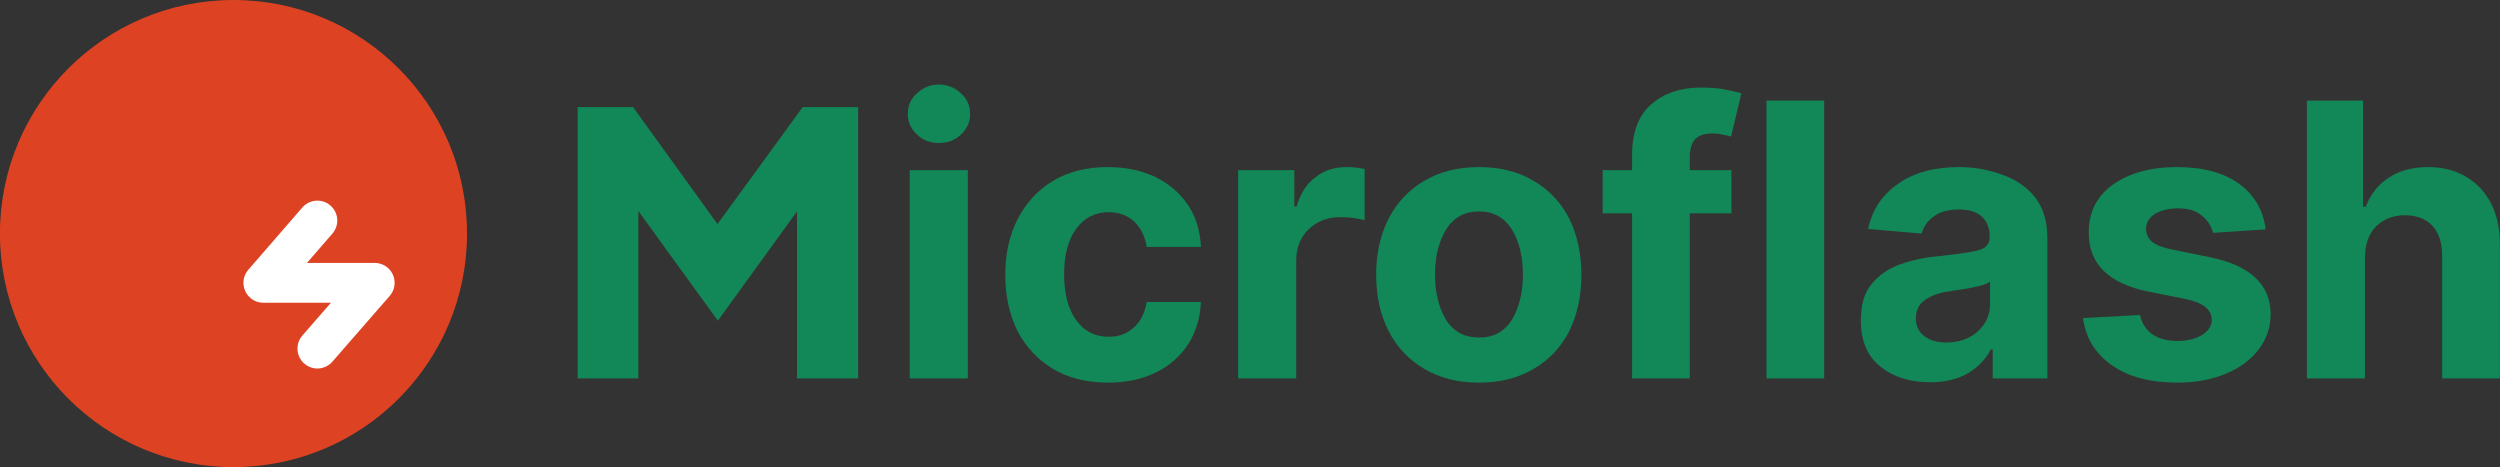 <svg width="100%" height="100%" viewBox="0 0 942 176" version="1.1" xmlns="http://www.w3.org/2000/svg" style="fill-rule:evenodd;clip-rule:evenodd;stroke-linecap:round;stroke-linejoin:round;stroke-miterlimit:1.5;"><rect x="0" y="0" width="942" height="176" fill="#333333" stroke="none"/><circle cx="87.976" cy="88" r="88" style="fill:#dd4222;"/><path d="M119.585,83.098l-20.358,23.474l41.961,0l-21.603,24.782" style="fill:none;fill-rule:nonzero;stroke:#fff;stroke-width:15px;"/><g transform="matrix(1,0,0,1,-13.622,33.543)"><g transform="matrix(144,0,0,144,220.468,109.045)"><path d="M0.075,-0.71l0,0.71l0.159,0l0,-0.438l0.208,0.287l0.207,-0.286l0,0.437l0.16,0l0,-0.71l-0.145,0l-0.223,0.306l-0.221,-0.306l-0.145,0Z" style="fill:#128758;fill-rule:nonzero;"/></g><g transform="matrix(144,0,0,144,347.764,109.045)"><path d="M0.06,0l0,-0.545l0.152,0l0,0.545l-0.152,0Zm0.076,-0.616c-0.022,0 -0.041,-0.007 -0.057,-0.022c-0.016,-0.015 -0.024,-0.033 -0.024,-0.054c0,-0.022 0.008,-0.04 0.024,-0.054c0.016,-0.015 0.035,-0.023 0.057,-0.023c0.023,0 0.042,0.008 0.058,0.023c0.016,0.014 0.024,0.032 0.024,0.054c0,0.021 -0.008,0.039 -0.024,0.054c-0.016,0.015 -0.035,0.022 -0.058,0.022Z" style="fill:#128758;fill-rule:nonzero;"/></g><g transform="matrix(144,0,0,144,386.935,109.045)"><path d="M0.307,0.011c-0.056,0 -0.104,-0.012 -0.144,-0.036c-0.04,-0.024 -0.071,-0.057 -0.093,-0.099c-0.021,-0.043 -0.032,-0.091 -0.032,-0.147c0,-0.055 0.011,-0.105 0.033,-0.147c0.022,-0.042 0.052,-0.075 0.092,-0.099c0.04,-0.024 0.088,-0.036 0.143,-0.036c0.048,0 0.089,0.009 0.125,0.026c0.036,0.018 0.064,0.042 0.085,0.073c0.021,0.031 0.032,0.068 0.034,0.11l-0.142,0c-0.004,-0.027 -0.015,-0.049 -0.032,-0.066c-0.017,-0.016 -0.04,-0.025 -0.067,-0.025c-0.035,0 -0.064,0.014 -0.085,0.043c-0.021,0.028 -0.032,0.068 -0.032,0.119c0,0.052 0.011,0.093 0.032,0.121c0.021,0.029 0.049,0.043 0.085,0.043c0.026,0 0.048,-0.008 0.065,-0.024c0.018,-0.015 0.029,-0.038 0.034,-0.067l0.142,0c-0.002,0.042 -0.013,0.078 -0.033,0.11c-0.021,0.032 -0.049,0.057 -0.084,0.074c-0.036,0.018 -0.078,0.027 -0.126,0.027Z" style="fill:#128758;fill-rule:nonzero;"/></g><g transform="matrix(144,0,0,144,471.514,109.045)"><path d="M0.06,0l0,-0.545l0.147,0l0,0.095l0.006,0c0.01,-0.034 0.026,-0.06 0.05,-0.077c0.023,-0.018 0.05,-0.026 0.081,-0.026c0.017,0 0.032,0.002 0.047,0.005l0,0.134c-0.007,-0.002 -0.017,-0.004 -0.029,-0.006c-0.013,-0.001 -0.024,-0.002 -0.035,-0.002c-0.033,0 -0.061,0.011 -0.083,0.032c-0.021,0.021 -0.032,0.048 -0.032,0.081l0,0.309l-0.152,0Z" style="fill:#128758;fill-rule:nonzero;"/></g><g transform="matrix(144,0,0,144,526.69,109.045)"><path d="M0.307,0.011c-0.055,0 -0.103,-0.012 -0.143,-0.036c-0.04,-0.023 -0.071,-0.056 -0.093,-0.098c-0.022,-0.043 -0.033,-0.092 -0.033,-0.148c0,-0.056 0.011,-0.105 0.033,-0.148c0.022,-0.042 0.053,-0.075 0.093,-0.098c0.04,-0.024 0.088,-0.036 0.143,-0.036c0.055,0 0.103,0.012 0.143,0.036c0.04,0.023 0.071,0.056 0.093,0.098c0.021,0.043 0.032,0.092 0.032,0.148c0,0.056 -0.011,0.105 -0.032,0.148c-0.022,0.042 -0.053,0.075 -0.093,0.098c-0.04,0.024 -0.088,0.036 -0.143,0.036Zm0.001,-0.118c0.037,0 0.065,-0.015 0.085,-0.046c0.019,-0.032 0.029,-0.071 0.029,-0.119c0,-0.047 -0.01,-0.087 -0.029,-0.118c-0.02,-0.031 -0.048,-0.047 -0.085,-0.047c-0.039,0 -0.067,0.016 -0.087,0.047c-0.019,0.031 -0.029,0.071 -0.029,0.118c0,0.048 0.01,0.087 0.029,0.119c0.02,0.031 0.048,0.046 0.087,0.046Z" style="fill:#128758;fill-rule:nonzero;"/></g><g transform="matrix(144,0,0,144,615.054,109.045)"><path d="M0.354,-0.545l0,0.113l-0.109,0l0,0.432l-0.151,0l0,-0.432l-0.077,0l0,-0.113l0.077,0l0,-0.04c0,-0.059 0.017,-0.104 0.051,-0.133c0.034,-0.029 0.077,-0.043 0.128,-0.043c0.023,0 0.045,0.001 0.064,0.005c0.019,0.004 0.034,0.007 0.043,0.01l-0.027,0.113c-0.006,-0.002 -0.013,-0.003 -0.022,-0.005c-0.008,-0.002 -0.017,-0.003 -0.026,-0.003c-0.023,0 -0.038,0.006 -0.047,0.016c-0.008,0.01 -0.013,0.025 -0.013,0.043l0,0.037l0.109,0Z" style="fill:#128758;fill-rule:nonzero;"/></g><g transform="matrix(144,0,0,144,670.588,109.045)"><rect x="0.06" y="-0.727" width="0.151" height="0.727" style="fill:#128758;fill-rule:nonzero;"/></g><g transform="matrix(144,0,0,144,709.758,109.045)"><path d="M0.216,0.01c-0.052,0 -0.095,-0.013 -0.13,-0.041c-0.034,-0.027 -0.051,-0.067 -0.051,-0.121c0,-0.041 0.009,-0.073 0.029,-0.096c0.019,-0.023 0.044,-0.04 0.075,-0.051c0.031,-0.011 0.065,-0.018 0.101,-0.021c0.047,-0.005 0.081,-0.01 0.101,-0.015c0.021,-0.005 0.031,-0.017 0.031,-0.034l0,-0.002c0,-0.023 -0.007,-0.04 -0.021,-0.053c-0.014,-0.012 -0.034,-0.018 -0.06,-0.018c-0.027,0 -0.049,0.006 -0.065,0.018c-0.016,0.011 -0.027,0.027 -0.032,0.045l-0.14,-0.012c0.01,-0.049 0.036,-0.089 0.078,-0.118c0.041,-0.029 0.094,-0.044 0.16,-0.044c0.04,0 0.078,0.007 0.113,0.02c0.035,0.012 0.064,0.032 0.086,0.059c0.021,0.028 0.032,0.063 0.032,0.106l0,0.368l-0.143,0l0,-0.076l-0.005,0c-0.013,0.026 -0.033,0.046 -0.059,0.062c-0.027,0.016 -0.06,0.024 -0.1,0.024Zm0.043,-0.104c0.033,0 0.061,-0.01 0.082,-0.029c0.021,-0.019 0.032,-0.043 0.032,-0.072l0,-0.058c-0.006,0.004 -0.015,0.008 -0.028,0.011c-0.012,0.003 -0.025,0.006 -0.039,0.008c-0.015,0.002 -0.027,0.004 -0.038,0.006c-0.027,0.003 -0.048,0.011 -0.064,0.022c-0.017,0.011 -0.025,0.027 -0.025,0.049c0,0.021 0.008,0.036 0.023,0.047c0.015,0.011 0.034,0.016 0.057,0.016Z" style="fill:#128758;fill-rule:nonzero;"/></g><g transform="matrix(144,0,0,144,793.315,109.045)"><path d="M0.514,-0.39l-0.138,0.009c-0.004,-0.018 -0.014,-0.033 -0.029,-0.045c-0.015,-0.013 -0.036,-0.019 -0.063,-0.019c-0.023,0 -0.043,0.005 -0.059,0.014c-0.016,0.01 -0.024,0.023 -0.024,0.04c0,0.013 0.005,0.024 0.015,0.033c0.011,0.009 0.029,0.016 0.054,0.021l0.099,0.02c0.105,0.022 0.157,0.071 0.158,0.148c0,0.036 -0.011,0.067 -0.032,0.094c-0.021,0.027 -0.049,0.048 -0.086,0.063c-0.036,0.015 -0.078,0.023 -0.125,0.023c-0.072,0 -0.13,-0.015 -0.173,-0.046c-0.043,-0.03 -0.068,-0.071 -0.075,-0.123l0.149,-0.008c0.005,0.022 0.016,0.039 0.033,0.051c0.017,0.011 0.039,0.017 0.066,0.017c0.027,0 0.048,-0.006 0.064,-0.016c0.016,-0.01 0.025,-0.024 0.025,-0.04c-0.001,-0.027 -0.024,-0.045 -0.07,-0.054l-0.095,-0.019c-0.105,-0.021 -0.158,-0.073 -0.157,-0.156c0,-0.052 0.021,-0.094 0.063,-0.124c0.042,-0.03 0.098,-0.046 0.168,-0.046c0.069,0 0.123,0.015 0.163,0.044c0.039,0.029 0.063,0.069 0.069,0.119Z" style="fill:#128758;fill-rule:nonzero;"/></g><g transform="matrix(144,0,0,144,874.213,109.045)"><path d="M0.212,-0.315l0,0.315l-0.152,0l0,-0.727l0.147,0l0,0.278l0.007,0c0.012,-0.032 0.032,-0.058 0.06,-0.076c0.027,-0.018 0.061,-0.028 0.103,-0.028c0.057,0 0.102,0.019 0.137,0.055c0.034,0.037 0.052,0.087 0.051,0.151l0,0.347l-0.151,0l0,-0.32c0,-0.034 -0.008,-0.06 -0.025,-0.079c-0.017,-0.018 -0.041,-0.028 -0.072,-0.028c-0.031,0 -0.056,0.01 -0.076,0.029c-0.019,0.02 -0.029,0.047 -0.029,0.083Z" style="fill:#128758;fill-rule:nonzero;"/></g></g></svg>